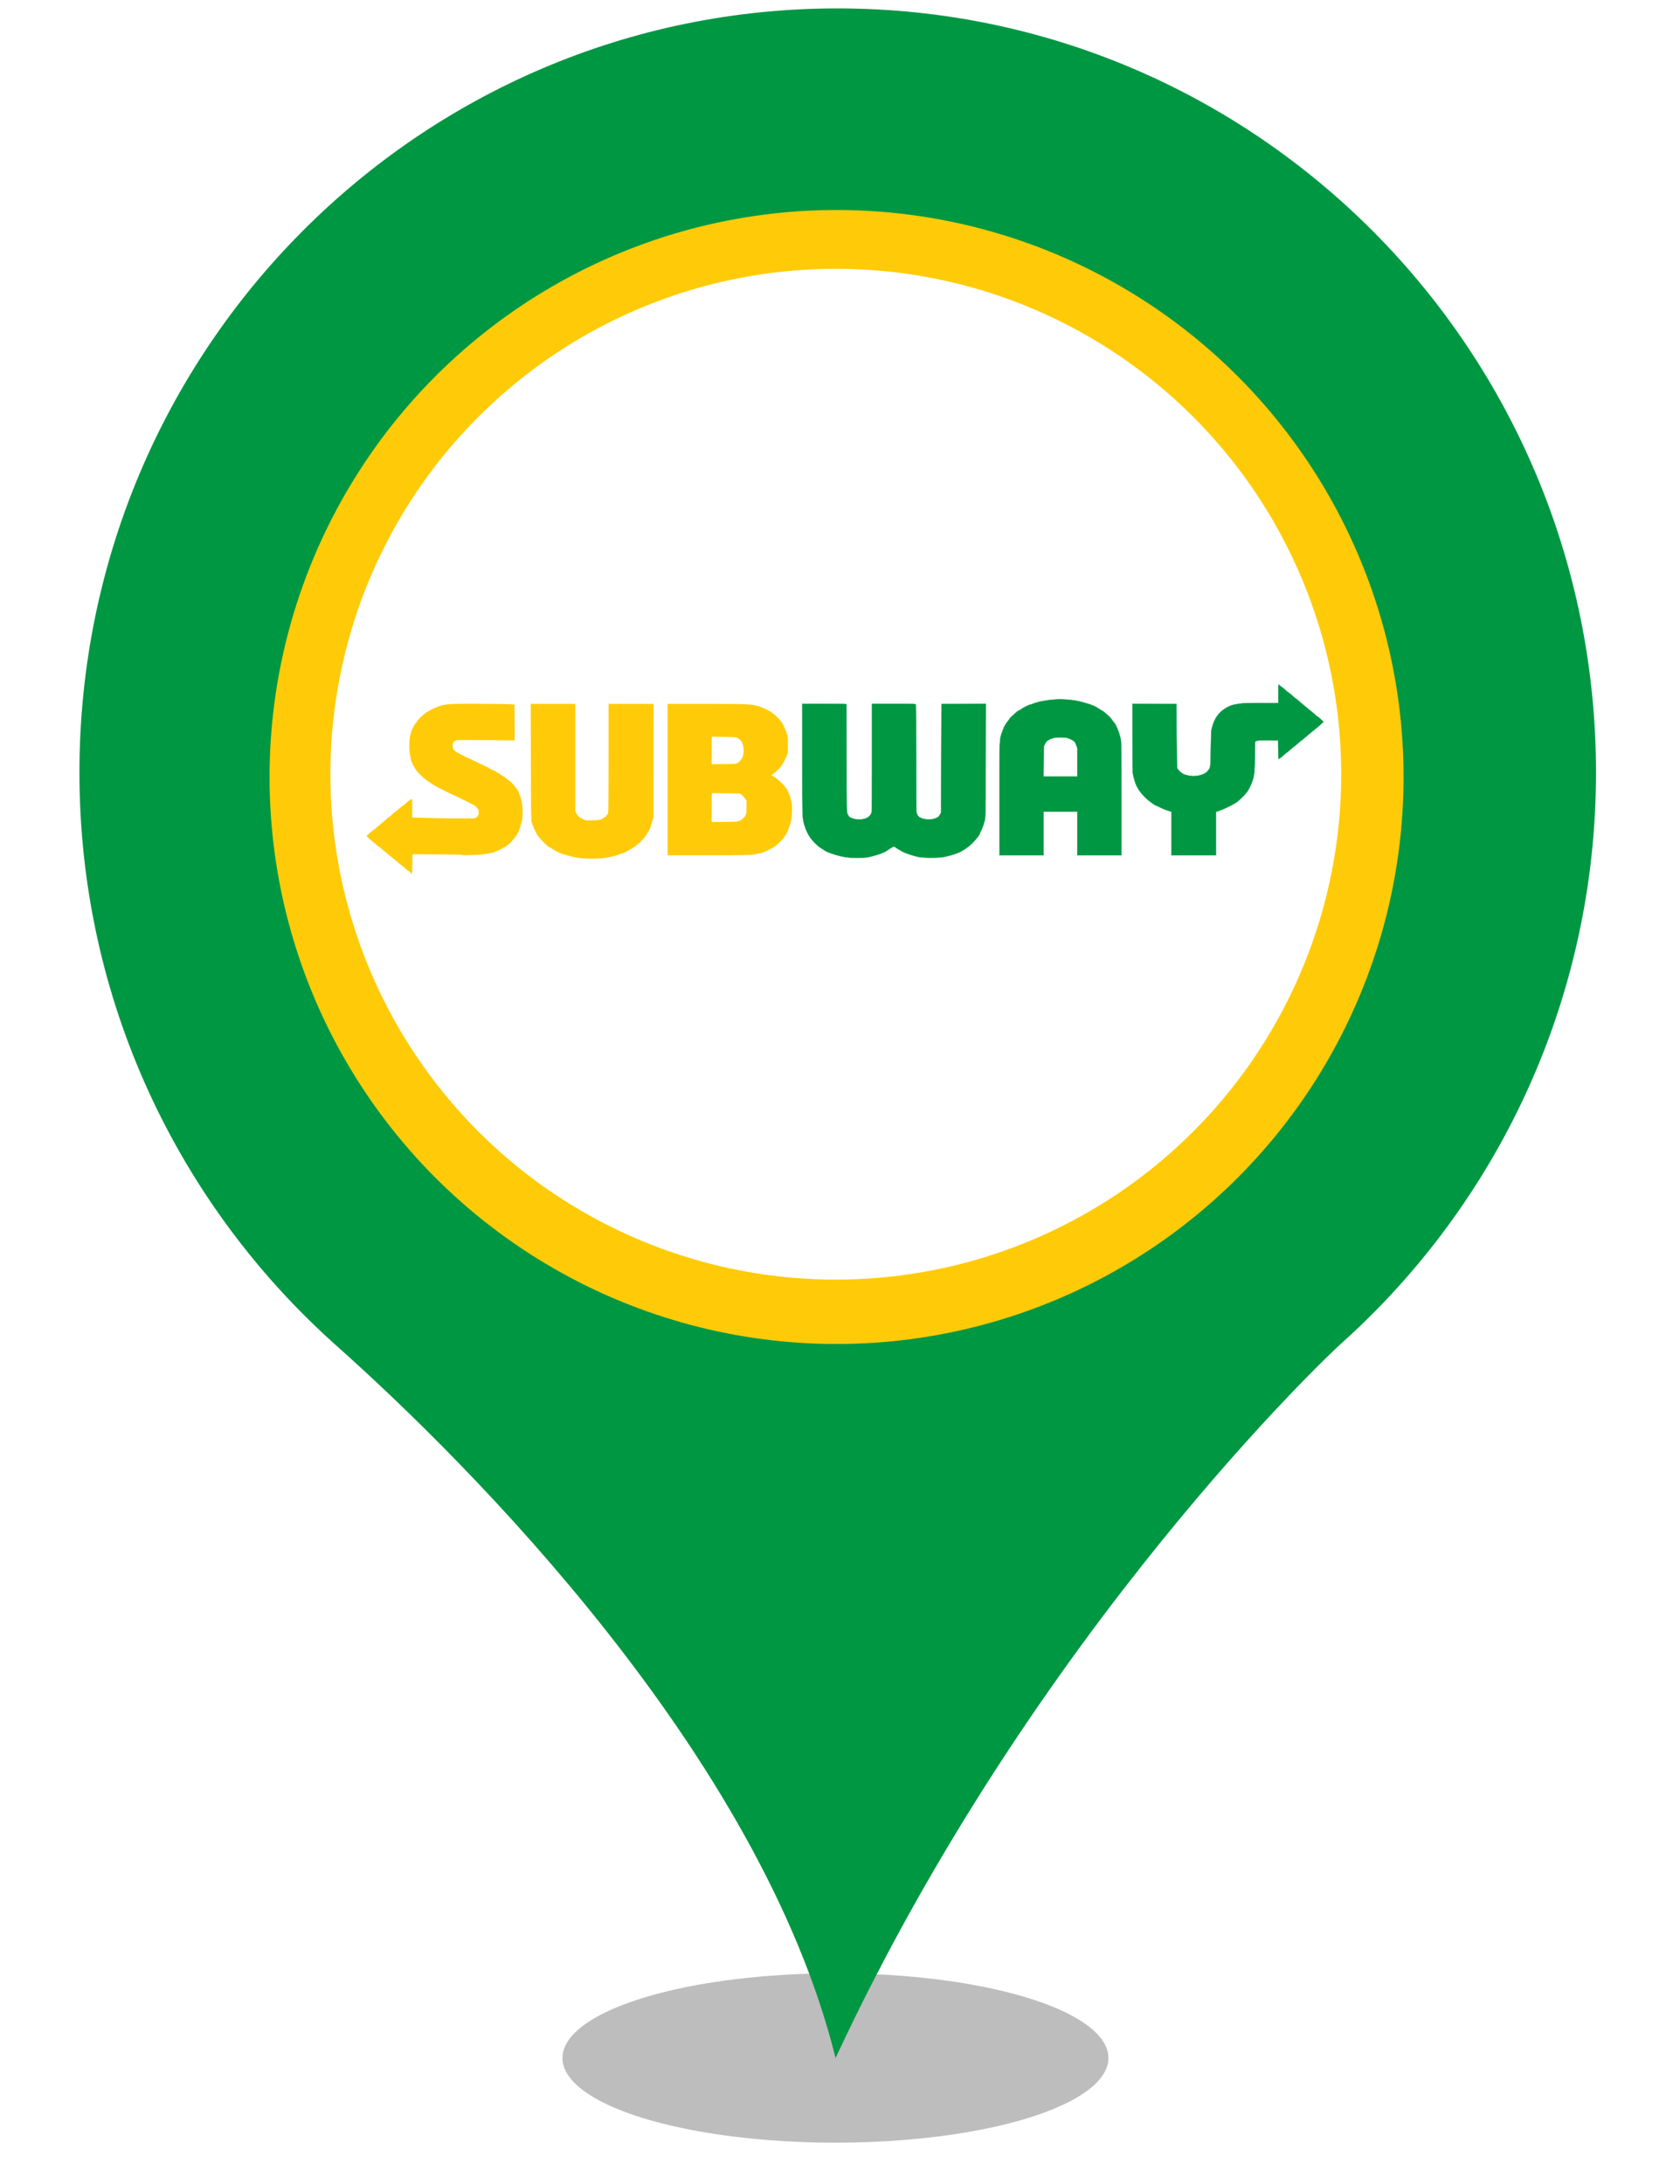 <?xml version="1.0" encoding="UTF-8" standalone="no"?><!-- Generator: Gravit.io --><svg xmlns="http://www.w3.org/2000/svg" xmlns:xlink="http://www.w3.org/1999/xlink" style="isolation:isolate" viewBox="0 0 400 520" width="400pt" height="520pt"><defs><clipPath id="_clipPath_sOiwe2f154eouWGiZiYRLoBG3dchHp63"><rect width="400" height="520"/></clipPath></defs><g clip-path="url(#_clipPath_sOiwe2f154eouWGiZiYRLoBG3dchHp63)"><g><defs><filter id="au5pFrNzlVAlxSevSQz0bDkPhasFy0Ib" x="-200%" y="-200%" width="400%" height="400%" filterUnits="objectBoundingBox" color-interpolation-filters="sRGB"><feGaussianBlur xmlns="http://www.w3.org/2000/svg" stdDeviation="4.294"/></filter></defs><g filter="url(#au5pFrNzlVAlxSevSQz0bDkPhasFy0Ib)"><ellipse vector-effect="non-scaling-stroke" cx="198.914" cy="490" rx="65" ry="20.167" fill="rgb(162,162,162)" fill-opacity="0.7"/></g><defs><filter id="bINjcQPc3uFIUqi8GEvbv3IVtixOa3W8" x="-200%" y="-200%" width="400%" height="400%" filterUnits="objectBoundingBox" color-interpolation-filters="sRGB"><feGaussianBlur xmlns="http://www.w3.org/2000/svg" stdDeviation="0"/></filter></defs><g filter="url(#bINjcQPc3uFIUqi8GEvbv3IVtixOa3W8)"><path d=" M 18.914 183.931 C 18.914 83.382 99.774 2 199.384 2 C 299.14 2 380 83.382 380 183.931 C 380 237.891 356.562 286.544 319.355 319.863 C 317.304 321.633 246.405 388.124 198.944 490 C 181.073 417.906 111.785 348.613 79.998 320.306 C 42.498 286.839 18.914 238.186 18.914 183.931 Z  M 311.005 183.931" fill="rgb(0,151,67)"/></g></g><circle vector-effect="non-scaling-stroke" cx="199.182" cy="185" r="135" fill="rgb(255,203,8)"/><circle vector-effect="non-scaling-stroke" cx="199" cy="184.333" r="120.333" fill="rgb(255,255,255)"/><g><path d=" M 113.891 167.57 C 106.011 167.531 105.556 167.583 102.944 168.836 C 102.356 169.119 101.669 169.497 101.417 169.677 C 100.662 170.214 99.278 171.574 99.278 171.778 C 99.278 171.883 99.237 171.968 99.187 171.968 C 98.945 171.968 97.856 174.012 97.854 174.469 C 97.854 174.64 97.813 174.823 97.765 174.876 C 97.444 175.231 97.342 178.329 97.609 179.657 C 97.698 180.105 97.812 180.677 97.863 180.929 C 97.958 181.408 98.373 182.273 98.848 182.986 C 99.001 183.216 99.172 183.477 99.227 183.566 C 99.479 183.972 101.166 185.528 101.879 186.011 C 102.872 186.685 104.078 187.418 104.387 187.536 C 104.518 187.586 105.037 187.851 105.541 188.124 C 106.045 188.396 106.663 188.705 106.915 188.811 C 107.167 188.916 108.016 189.31 108.8 189.687 C 112.991 191.697 113.351 191.904 113.707 192.512 C 114.074 193.138 114.085 193.792 113.738 194.302 C 113.598 194.507 113.407 194.675 113.312 194.676 C 113.217 194.676 113.106 194.73 113.066 194.795 C 112.991 194.917 104.35 194.861 100.067 194.711 L 98.158 194.645 L 98.158 192.421 C 98.158 190.512 98.136 190.196 98.005 190.196 C 97.921 190.196 97.853 190.242 97.853 190.298 C 97.853 190.354 97.801 190.4 97.737 190.4 C 97.61 190.4 96.529 191.28 96.397 191.492 C 96.352 191.563 96.176 191.693 96.006 191.781 C 95.836 191.869 95.436 192.181 95.119 192.473 C 94.801 192.765 94.328 193.151 94.067 193.33 C 93.806 193.509 93.578 193.692 93.559 193.736 C 93.508 193.855 92.506 194.677 92.412 194.677 C 92.367 194.677 92.186 194.829 92.01 195.015 C 91.834 195.202 91.209 195.74 90.621 196.212 C 90.033 196.684 89.462 197.162 89.35 197.274 C 89.239 197.386 88.979 197.592 88.774 197.732 C 88.568 197.872 88.141 198.232 87.825 198.532 L 87.251 199.078 L 87.893 199.675 C 88.246 200.003 88.567 200.274 88.607 200.275 C 88.647 200.277 89.037 200.599 89.473 200.991 C 89.908 201.383 90.319 201.704 90.386 201.704 C 90.453 201.704 90.568 201.784 90.642 201.882 C 90.715 201.981 91.026 202.268 91.333 202.52 C 91.641 202.771 91.984 203.052 92.097 203.144 C 92.209 203.236 92.595 203.557 92.953 203.857 C 93.312 204.157 93.8 204.549 94.039 204.728 C 94.279 204.907 94.632 205.212 94.826 205.406 C 95.02 205.6 95.357 205.874 95.574 206.015 C 95.791 206.155 96.243 206.524 96.579 206.836 C 96.915 207.147 97.244 207.403 97.31 207.404 C 97.376 207.405 97.536 207.541 97.666 207.706 C 98.126 208.288 98.152 208.189 98.181 205.7 L 98.208 203.384 L 98.666 203.397 C 98.919 203.403 101.564 203.418 104.547 203.43 C 108.322 203.445 109.969 203.486 109.969 203.562 C 109.969 203.686 113.139 203.601 114.755 203.433 C 116.023 203.302 117.62 202.988 117.861 202.825 C 117.917 202.786 118.238 202.648 118.574 202.516 C 118.91 202.384 119.208 202.249 119.236 202.215 C 119.335 202.095 120.064 201.703 120.188 201.703 C 120.257 201.703 120.474 201.555 120.669 201.373 C 120.864 201.191 121.199 200.904 121.413 200.736 C 121.854 200.39 122.96 199.008 123.286 198.394 C 123.616 197.773 124.116 196.198 124.281 195.261 C 124.611 193.386 124.399 190.911 123.779 189.391 C 123.633 189.031 123.512 188.698 123.512 188.65 C 123.512 188.545 123.009 187.742 122.854 187.6 C 122.792 187.544 122.524 187.212 122.257 186.863 C 121.99 186.513 121.677 186.177 121.564 186.116 C 121.363 186.009 121.19 185.868 120.539 185.289 C 120.37 185.139 120.064 184.938 119.861 184.842 C 119.657 184.746 119.332 184.536 119.137 184.377 C 118.942 184.217 118.745 184.087 118.7 184.087 C 118.655 184.087 118.379 183.927 118.088 183.731 C 117.797 183.535 117.495 183.374 117.418 183.374 C 117.255 183.374 116.451 182.952 116.401 182.84 C 116.383 182.798 116.303 182.764 116.223 182.764 C 116.144 182.764 116.08 182.718 116.08 182.662 C 116.08 182.606 116.004 182.56 115.914 182.56 C 115.823 182.56 115.49 182.43 115.175 182.271 C 113.509 181.432 112.66 181.025 112.582 181.029 C 112.535 181.031 112.371 180.944 112.219 180.835 C 112.067 180.727 111.808 180.606 111.644 180.566 C 111.479 180.526 110.875 180.237 110.3 179.923 C 109.726 179.609 109.062 179.252 108.824 179.131 C 108.586 179.01 108.256 178.769 108.09 178.595 C 107.815 178.305 107.789 178.217 107.789 177.553 C 107.789 176.856 107.803 176.815 108.125 176.546 C 108.31 176.392 108.606 176.245 108.782 176.219 C 108.959 176.192 112.128 176.194 115.825 176.224 L 122.545 176.277 L 122.526 172.009 L 122.506 167.743 L 121.304 167.673 C 120.641 167.635 117.305 167.589 113.889 167.572 L 113.891 167.57 Z  M 126.36 167.59 L 126.394 181.414 C 126.424 193.714 126.446 195.293 126.59 195.746 C 126.893 196.696 127.209 197.468 127.5 197.962 C 127.66 198.232 127.791 198.499 127.791 198.554 C 127.791 198.91 130.454 201.704 130.792 201.704 C 130.829 201.704 131.052 201.83 131.287 201.984 C 132.434 202.735 132.874 202.949 134.12 203.365 C 135.488 203.822 136.736 204.124 137.974 204.297 C 139.298 204.482 142.562 204.484 143.778 204.3 C 145.56 204.031 146.872 203.698 147.815 203.274 C 147.992 203.194 148.214 203.129 148.308 203.129 C 148.511 203.129 150.155 202.268 150.447 202.009 C 150.559 201.909 150.819 201.743 151.024 201.638 C 151.512 201.39 153.221 199.803 153.424 199.412 C 153.511 199.244 153.681 199.007 153.801 198.885 C 154.094 198.589 154.793 197.304 154.946 196.779 C 155.014 196.547 155.185 195.945 155.326 195.441 L 155.584 194.524 L 155.587 181.058 L 155.591 167.59 L 150.245 167.59 L 144.898 167.59 L 144.898 180.465 C 144.898 188.401 144.861 193.438 144.801 193.596 C 144.675 193.927 143.998 194.677 143.824 194.677 C 143.751 194.677 143.629 194.738 143.554 194.813 C 143.199 195.168 142.332 195.339 140.877 195.339 L 139.451 195.339 L 138.643 194.946 C 137.794 194.536 137.56 194.315 137.182 193.567 L 136.953 193.115 L 136.953 180.353 L 136.953 167.59 L 131.655 167.59 L 126.357 167.59 L 126.36 167.59 Z  M 158.95 167.592 L 158.95 185.615 L 158.95 203.639 L 168.547 203.635 C 178.305 203.632 179.232 203.602 180.434 203.238 C 180.63 203.179 180.915 203.13 181.068 203.13 C 181.337 203.13 182.298 202.742 183.133 202.296 C 183.357 202.176 183.791 201.944 184.098 201.781 C 184.575 201.526 185.158 201.036 186.077 200.118 C 186.354 199.841 186.977 198.973 187.291 198.423 C 187.563 197.948 188.179 196.182 188.384 195.289 C 188.559 194.532 188.65 192.56 188.554 191.623 C 188.481 190.907 188.046 189.253 187.872 189.027 C 187.828 188.971 187.735 188.741 187.664 188.517 C 187.471 187.906 186.255 186.436 185.388 185.765 C 185.172 185.598 184.888 185.364 184.756 185.243 C 184.625 185.122 184.333 184.942 184.106 184.842 C 183.879 184.742 183.693 184.631 183.693 184.596 C 183.693 184.534 184.258 184.087 184.337 184.087 C 184.413 184.087 186.036 182.485 186.036 182.41 C 186.036 182.37 186.121 182.215 186.227 182.066 C 186.528 181.642 187.115 180.496 187.257 180.057 C 187.328 179.838 187.437 179.593 187.5 179.515 C 187.576 179.42 187.611 178.72 187.606 177.427 C 187.599 175.617 187.58 175.424 187.329 174.635 C 187.02 173.661 186.307 172.174 185.934 171.724 C 185.277 170.931 184.503 170.175 183.923 169.76 C 183.117 169.183 181.703 168.494 180.639 168.158 C 178.999 167.641 177.893 167.592 168.001 167.592 L 158.949 167.592 L 158.95 167.592 Z  M 169.438 175.418 L 172.315 175.451 C 175.436 175.487 175.412 175.483 176.15 176.104 C 176.943 176.771 177.253 178.308 176.917 179.914 C 176.8 180.475 176.111 181.408 175.62 181.67 C 175.209 181.89 175.072 181.9 172.315 181.931 L 169.438 181.964 L 169.438 178.691 L 169.438 175.418 L 169.438 175.418 Z  M 169.514 188.854 C 169.556 188.837 171.061 188.845 172.857 188.873 L 176.123 188.925 L 176.552 189.208 C 176.787 189.364 177.15 189.755 177.357 190.074 L 177.734 190.656 L 177.735 192.141 C 177.736 193.5 177.716 193.669 177.49 194.151 C 177.355 194.441 177.182 194.678 177.106 194.678 C 177.03 194.678 176.942 194.743 176.911 194.823 C 176.823 195.052 176.151 195.448 175.63 195.577 C 175.322 195.654 174.134 195.696 172.295 195.696 L 169.438 195.696 L 169.438 192.291 C 169.438 190.418 169.472 188.872 169.514 188.855 L 169.514 188.854 Z " fill="rgb(255,203,8)"/><path d=" M 304.451 163.001 C 304.378 163.041 304.372 163.499 304.37 165.121 L 304.368 167.386 L 300.27 167.389 C 296.326 167.391 295.802 167.42 294.058 167.732 C 292.617 167.989 291.032 168.943 290.074 170.128 C 289.293 171.095 288.815 172.178 288.431 173.853 C 288.392 174.021 288.331 176.037 288.294 178.333 C 288.221 182.931 288.252 182.708 287.54 183.594 C 286.964 184.312 285.556 184.798 284.053 184.798 C 283.318 184.798 282.035 184.501 281.598 184.231 C 281.044 183.887 280.423 183.266 280.302 182.933 C 280.221 182.707 280.17 180.367 280.134 175.125 L 280.082 167.641 L 274.862 167.615 L 269.644 167.588 L 269.646 175.557 C 269.647 179.94 269.689 183.816 269.74 184.171 C 269.853 184.947 270.281 186.392 270.606 187.091 C 271.219 188.411 272.66 190.06 273.983 190.96 C 274.313 191.184 274.673 191.45 274.784 191.55 C 274.895 191.65 275.101 191.758 275.242 191.791 C 275.383 191.823 275.685 191.956 275.914 192.086 C 276.391 192.358 277.716 192.9 278.426 193.114 L 278.911 193.26 L 278.911 198.448 L 278.911 203.638 L 284.206 203.638 L 289.501 203.638 L 289.501 198.468 L 289.501 193.299 L 290.341 193.008 C 291.566 192.585 293.945 191.397 294.585 190.89 C 295.396 190.247 296.7 188.898 297.076 188.312 C 297.541 187.589 298.201 186.085 298.395 185.309 C 298.672 184.2 298.764 182.844 298.767 179.81 C 298.769 178.214 298.798 176.805 298.831 176.68 C 298.931 176.308 299.459 176.239 301.993 176.269 L 304.316 176.296 L 304.345 178.512 C 304.362 179.873 304.411 180.727 304.472 180.727 C 304.527 180.727 304.572 180.681 304.572 180.625 C 304.572 180.569 304.629 180.523 304.699 180.522 C 304.769 180.522 305.177 180.201 305.606 179.809 C 306.036 179.417 306.426 179.097 306.474 179.097 C 306.522 179.097 306.836 178.838 307.169 178.523 C 307.503 178.207 307.937 177.845 308.134 177.717 C 308.331 177.589 308.767 177.229 309.103 176.917 C 309.439 176.605 309.748 176.351 309.79 176.35 C 309.831 176.349 310.109 176.13 310.407 175.864 C 311.07 175.273 313.008 173.663 313.575 173.232 C 313.804 173.059 314.243 172.679 314.551 172.388 L 315.111 171.859 L 314.412 171.202 C 314.028 170.84 313.653 170.543 313.579 170.543 C 313.505 170.543 313.362 170.439 313.26 170.312 C 313.158 170.184 312.8 169.864 312.464 169.6 C 312.127 169.335 311.76 169.033 311.648 168.928 C 311.536 168.823 310.954 168.34 310.353 167.854 C 309.753 167.368 309.127 166.835 308.961 166.669 C 308.796 166.504 308.62 166.368 308.57 166.368 C 308.52 166.368 308.131 166.048 307.706 165.656 C 307.28 165.266 306.886 164.944 306.837 164.944 C 306.785 164.944 306.471 164.69 306.14 164.378 C 305.809 164.067 305.356 163.694 305.131 163.551 C 304.907 163.408 304.644 163.194 304.548 163.074 C 304.506 163.022 304.475 162.99 304.45 163.003 L 304.451 163.001 Z  M 252.8 166.515 C 252.169 166.505 251.541 166.523 250.929 166.571 C 248.929 166.727 246.942 167.136 245.793 167.631 C 245.585 167.72 245.337 167.794 245.241 167.794 C 245.021 167.794 243.568 168.538 243.034 168.925 C 242.811 169.087 242.573 169.22 242.506 169.22 C 242.439 169.22 242.229 169.368 242.038 169.551 C 241.848 169.733 241.404 170.131 241.054 170.433 C 240.704 170.735 240.418 171.026 240.418 171.079 C 240.418 171.133 240.242 171.389 240.027 171.649 C 239.369 172.442 239.122 172.89 238.699 174.057 C 237.937 176.156 237.975 175.32 237.975 190.258 L 237.975 203.638 L 243.219 203.638 L 248.462 203.638 L 248.462 198.445 L 248.462 193.252 L 252.485 193.252 L 256.507 193.252 L 256.507 198.445 L 256.507 203.638 L 261.751 203.638 L 266.996 203.638 L 266.996 190.324 C 266.995 178.773 266.974 176.891 266.838 176.11 C 266.595 174.721 265.758 172.564 265.274 172.08 C 265.17 171.976 264.9 171.618 264.673 171.285 C 264.447 170.951 264.153 170.608 264.021 170.521 C 263.888 170.433 263.532 170.128 263.231 169.843 C 262.931 169.558 262.593 169.296 262.481 169.26 C 262.37 169.225 262.069 169.046 261.812 168.863 C 261.216 168.438 260.171 167.914 259.576 167.74 C 259.321 167.666 258.719 167.483 258.245 167.335 C 256.617 166.83 254.697 166.546 252.807 166.515 L 252.8 166.515 Z  M 234.723 167.588 L 229.45 167.615 L 224.176 167.641 L 224.125 180.573 L 224.074 193.506 L 223.8 193.972 C 223.46 194.551 223.402 194.597 222.649 194.878 C 221.447 195.328 219.468 195.111 218.749 194.45 C 218.611 194.323 218.414 194.035 218.31 193.811 C 218.131 193.422 218.123 192.831 218.12 180.658 C 218.119 173.648 218.09 167.841 218.056 167.752 C 218.001 167.608 217.444 167.591 212.812 167.591 L 207.629 167.591 L 207.629 180.346 C 207.629 188.306 207.592 193.231 207.53 193.446 C 207.269 194.355 206.446 194.93 205.179 195.091 C 204.416 195.188 203.403 195.075 202.93 194.839 C 202.753 194.75 202.554 194.678 202.488 194.678 C 202.303 194.678 201.978 194.265 201.765 193.761 C 201.578 193.32 201.57 192.824 201.545 180.574 C 201.531 173.573 201.519 167.789 201.519 167.719 C 201.519 167.619 200.402 167.591 196.275 167.591 L 191.03 167.591 L 191.03 180.816 C 191.03 195.36 191.011 194.839 191.659 196.816 C 192.217 198.517 192.934 199.655 194.251 200.927 C 194.692 201.353 195.085 201.702 195.123 201.703 C 195.162 201.704 195.488 201.907 195.85 202.154 C 196.729 202.756 196.91 202.843 198.185 203.273 C 199.474 203.708 200.333 203.92 201.519 204.098 L 201.52 204.098 C 202.76 204.284 205.552 204.283 206.616 204.097 C 207.891 203.874 210.063 203.18 210.774 202.769 C 210.964 202.659 211.33 202.424 211.588 202.245 C 212.524 201.599 212.796 201.483 213.051 201.626 C 213.177 201.697 213.304 201.783 213.332 201.817 C 213.457 201.968 215.344 203.04 215.572 203.089 C 215.712 203.12 215.941 203.193 216.081 203.252 C 216.632 203.484 217.803 203.833 218.627 204.011 C 219.855 204.277 223.466 204.279 224.788 204.015 C 225.76 203.821 226.929 203.5 227.435 203.289 C 227.603 203.219 227.924 203.104 228.149 203.033 C 228.373 202.963 228.716 202.803 228.912 202.677 C 229.108 202.552 229.587 202.248 229.977 202.001 C 230.367 201.754 231.016 201.231 231.418 200.839 C 232.235 200.043 233.29 198.7 233.292 198.454 C 233.292 198.365 233.408 198.092 233.548 197.846 C 233.846 197.326 234.23 196.249 234.477 195.238 C 234.637 194.586 234.655 193.363 234.687 181.057 L 234.723 167.589 L 234.723 167.588 Z  M 252.008 175.55 C 252.275 175.54 252.566 175.542 252.892 175.554 C 253.897 175.591 254.091 175.631 254.777 175.939 C 255.781 176.392 255.933 176.542 256.245 177.383 L 256.507 178.091 L 256.507 181.496 L 256.507 184.902 L 252.481 184.902 L 248.456 184.902 L 248.484 181.312 L 248.514 177.723 L 248.787 177.159 C 249.112 176.488 249.249 176.36 250.018 176.002 C 250.631 175.717 251.208 175.581 252.008 175.55 L 252.008 175.55 Z " fill="rgb(0,151,67)" vector-effect="non-scaling-stroke" stroke-width="0.084" stroke="rgb(0,151,67)" stroke-linejoin="miter" stroke-linecap="butt" stroke-miterlimit="4"/></g></g></svg>